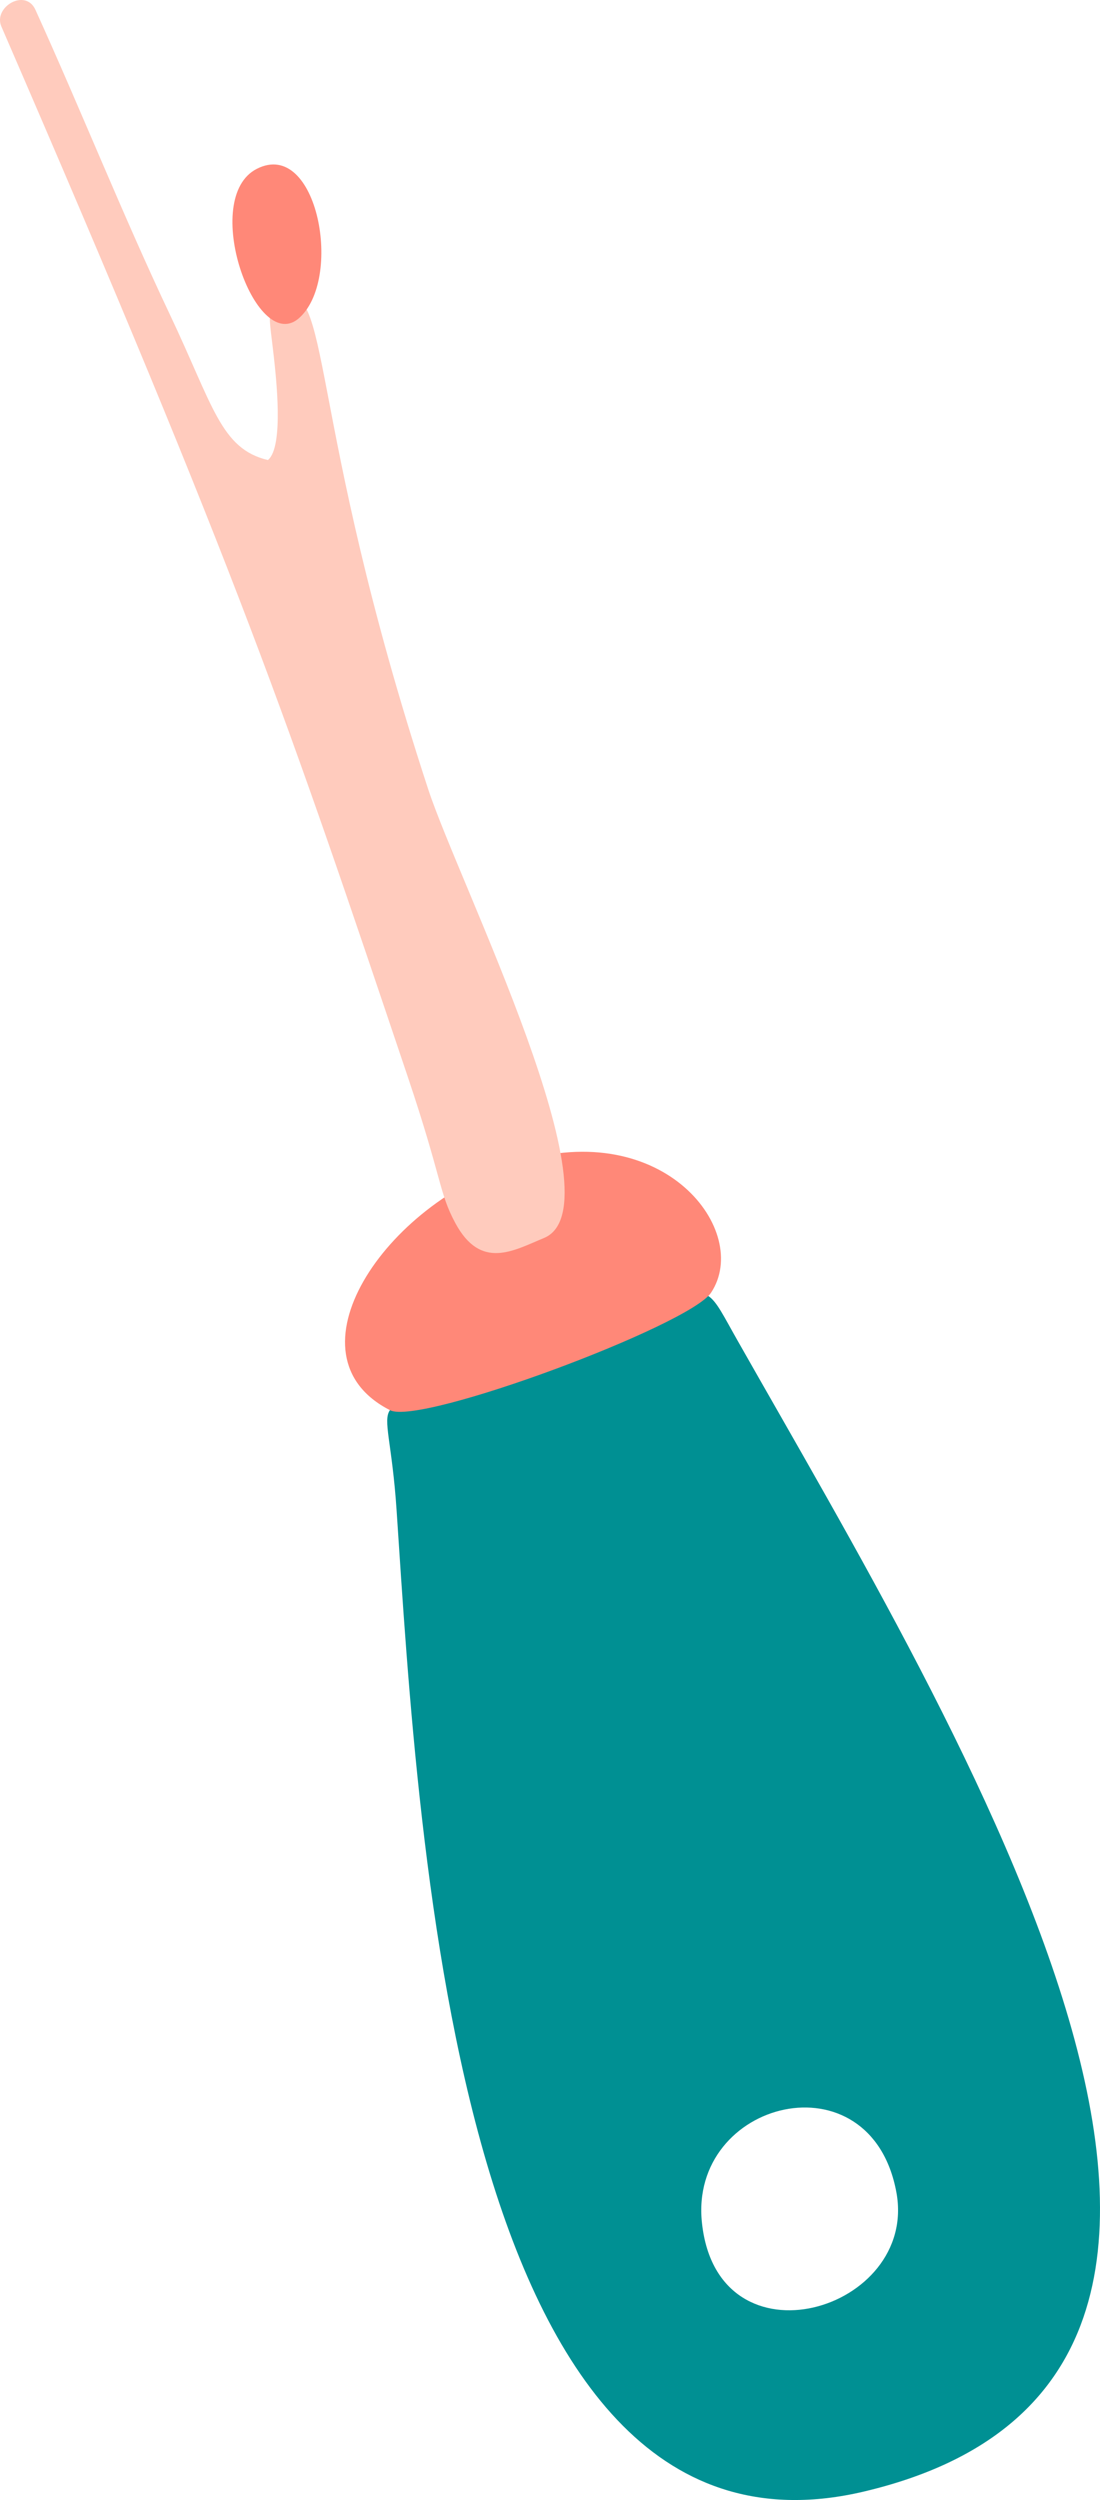 <svg xmlns="http://www.w3.org/2000/svg" viewBox="-0.011 0.004 1079.968 2454.141" style=""><g><title>sewing11_358811076</title><g data-name="Слой 2"><path d="M724 1315.76c-13.67-24.06-20.12-38-28.66-43.58-21-13.46-54.5 24.18-236.87 90.9-49.09 12.73-69.1 12.15-75.61 21.17-7.33 10.08 2.09 32.16 6.49 98.18 22 330.62 61 1057.22 458.7 963.43 484.38-114.21 93.53-746.27-124.05-1130.1m-34.79 866.79c-13.54-121.18 165.63-166.43 190.83-30.53 21.57 116.36-175 175.05-190.83 30.53" fill="#009093"></path><path d="M508.25 1140.79c-131.25 40.49-230.7 190-125.25 243.57 30 15.24 294-83.29 315.13-115.43 39.68-60.12-45.56-172.67-189.88-128.14" fill="#ff8878"></path><path d="M1.37 26.12c234.13 540.13 282.46 685 398.65 1030 34.09 101.23 30.82 114.46 47 144.5 25.09 46.59 57.1 27 87 14.69 75.95-31.31-83.28-347.88-113.67-440.7C299 404.12 326.75 269.5 274.38 292.84c-14.12 6.3-9.45 21.49-5.59 57C270.86 369 279 438.74 263 451.61c-46.37-11.05-53.74-53.38-96.58-143.61-45.1-95.11-87.55-201.34-131.64-298.37C25-12-7 6.93 1.37 26.12" fill="#ffcbbd"></path><path d="M252.21 165.69c-56.13 28.47-1.87 181.41 40.39 147.44 45.2-37.7 19.2-177.68-40.39-147.44" fill="#ff8878"></path></g></g></svg>